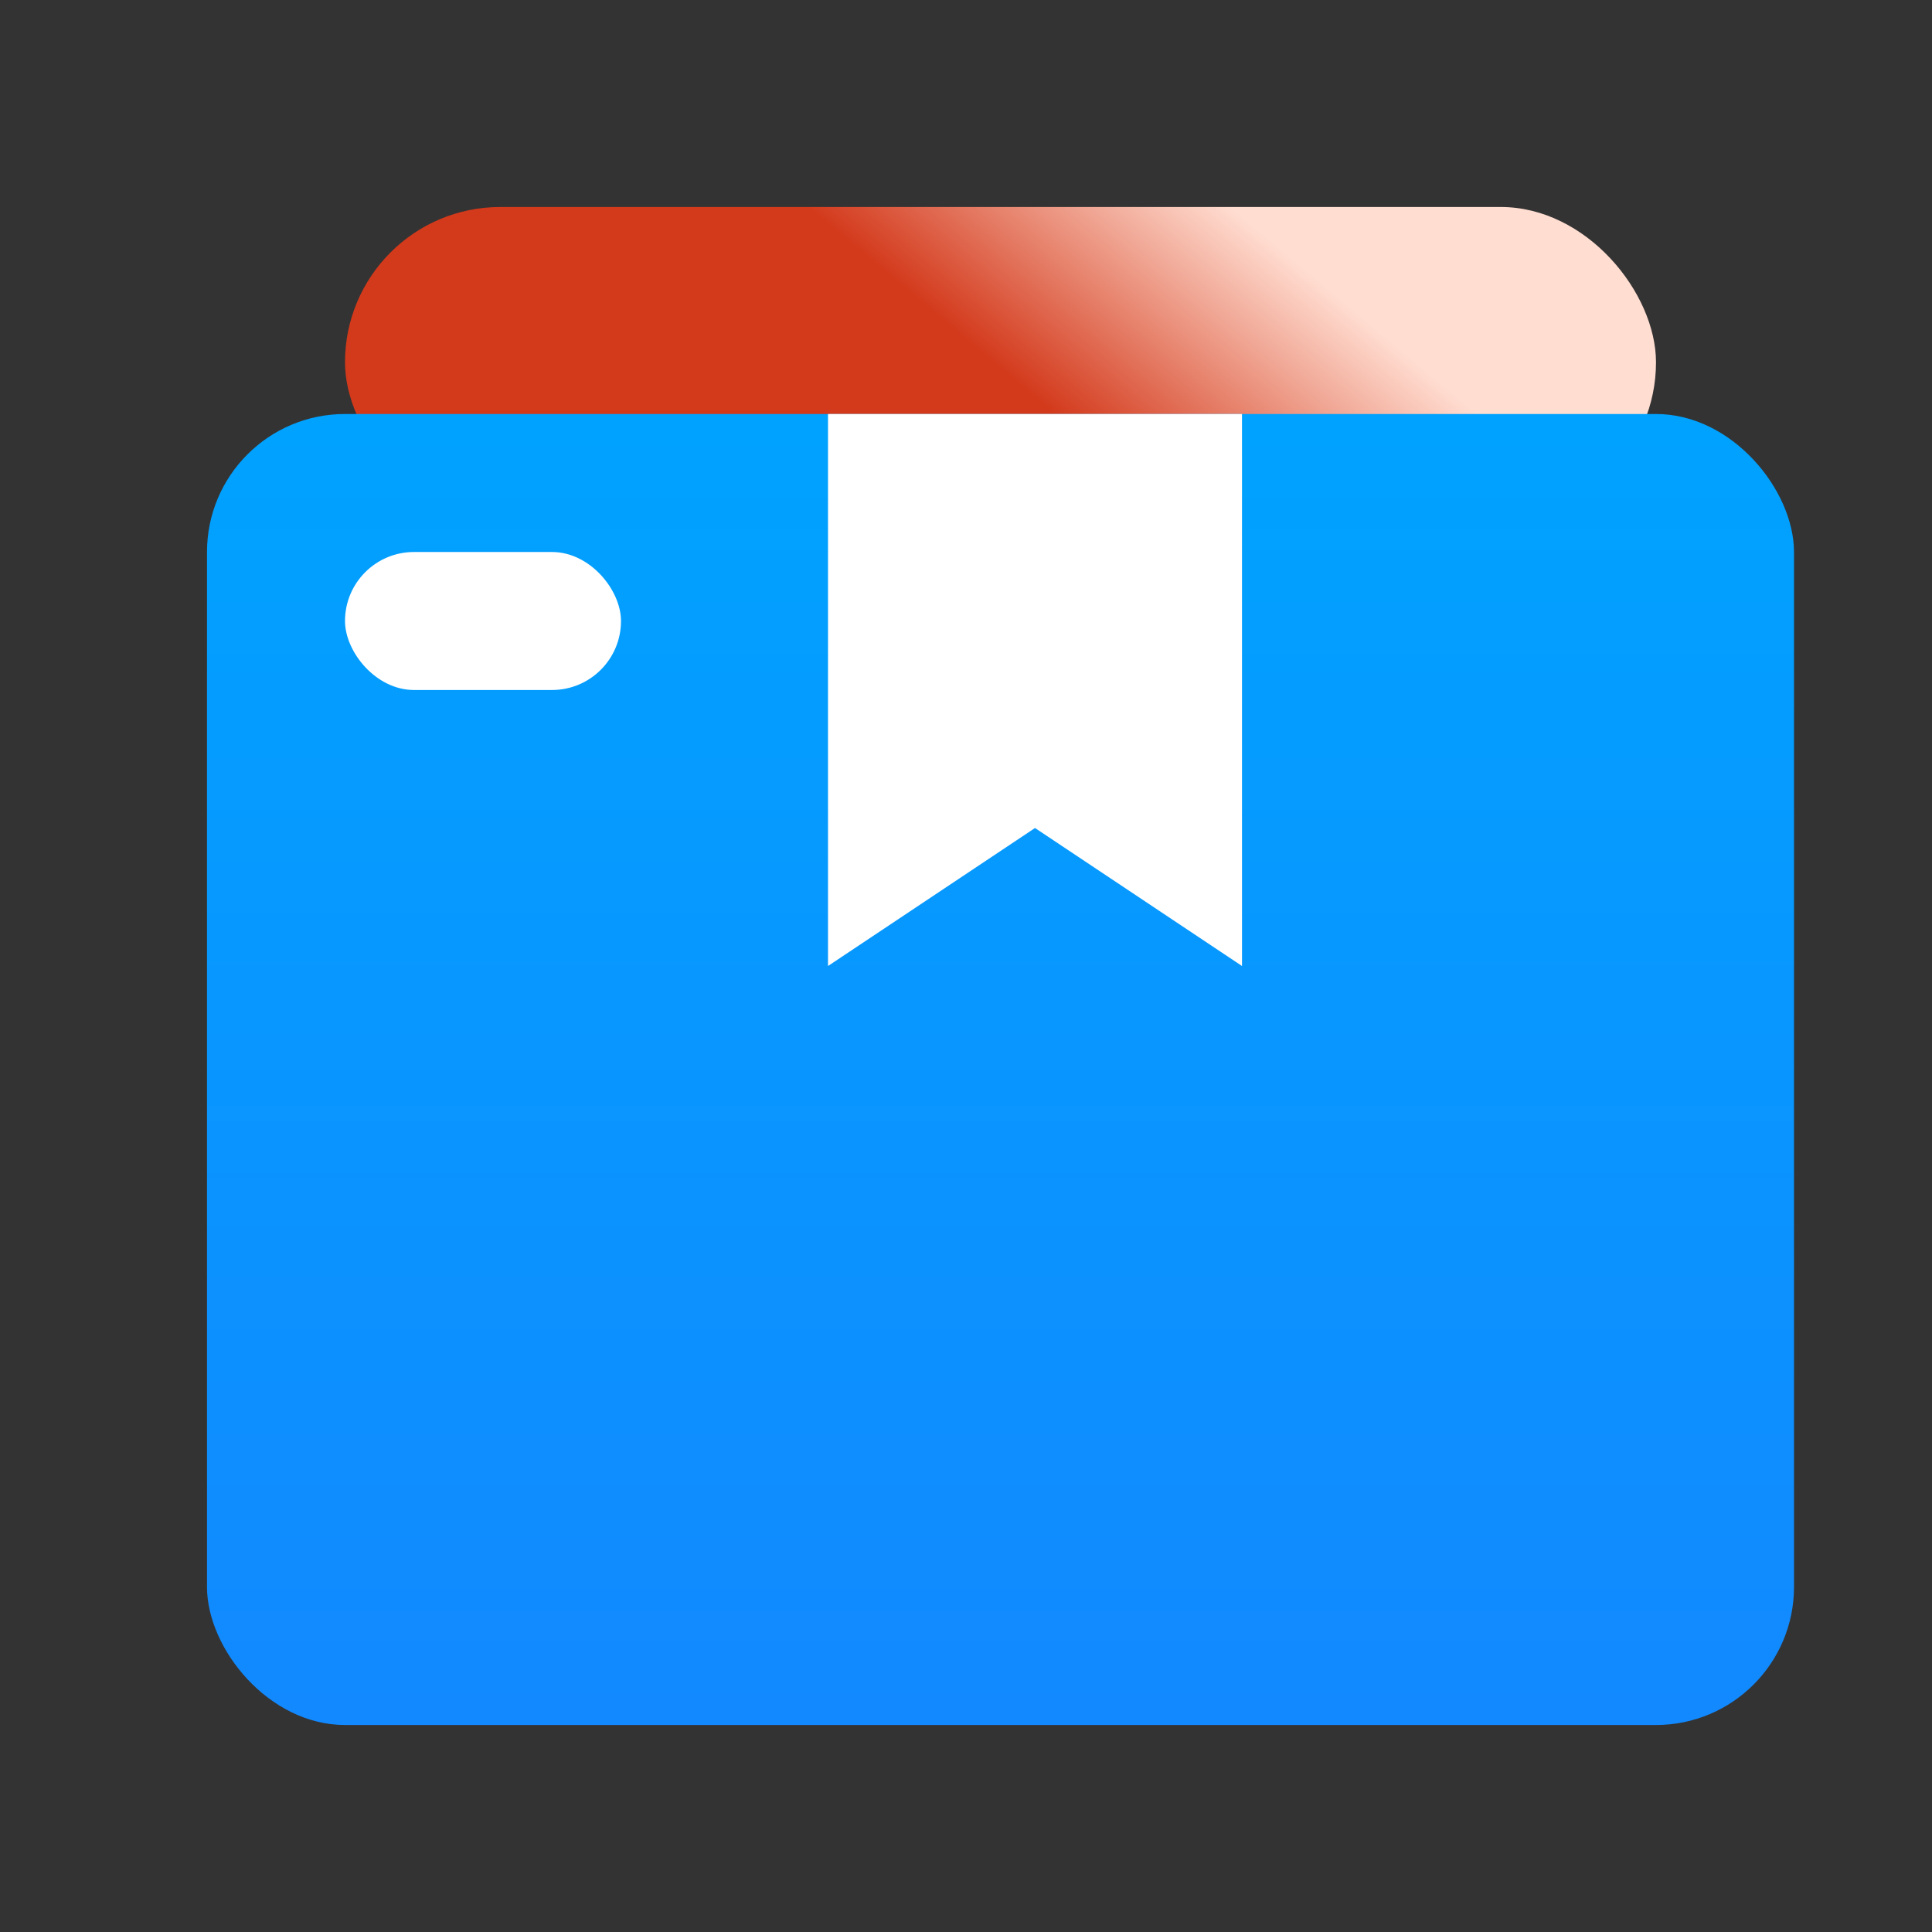 <?xml version="1.0" encoding="UTF-8"?>
<svg width="28px" height="28px" viewBox="0 0 28 28" version="1.1" xmlns="http://www.w3.org/2000/svg" xmlns:xlink="http://www.w3.org/1999/xlink">
    <rect x="0" y="0" width="28" height="28" fill="#333333" stroke="none"/>
    <title>s_sign</title>
    <defs>
        <linearGradient x1="80.341%" y1="44.147%" x2="50%" y2="52.805%" id="linearGradient-1">
            <stop stop-color="#FFDDD1" offset="0%"></stop>
            <stop stop-color="#D3391B" offset="100%"></stop>
        </linearGradient>
        <linearGradient x1="50%" y1="0%" x2="50%" y2="100%" id="linearGradient-2">
            <stop stop-color="#00A2FF" offset="0%"></stop>
            <stop stop-color="#1289FF" offset="100%"></stop>
        </linearGradient>
    </defs>
    <g id="首页" stroke="none" stroke-width="1" fill="none" fill-rule="evenodd">
        <g id="我的" transform="translate(-131, -327)">
            <g id="s待发货" transform="translate(131, 327)">
                <rect id="矩形" fill="#D8D8D8" opacity="0" x="0" y="0" width="28" height="28"></rect>
                <rect id="矩形" fill="url(#linearGradient-1)" x="5" y="3" width="19" height="4.5" rx="2.25"></rect>
                <rect id="矩形" fill="url(#linearGradient-2)" x="3" y="6" width="23" height="19" rx="2"></rect>
                <polygon id="矩形" fill="#FFFFFF" points="12 6 18 6 18 14 15 12 12 14"></polygon>
                <rect id="矩形" fill="#FFFFFF" x="5" y="8" width="4" height="2" rx="1"></rect>
            </g>
        </g>
    </g>
</svg>